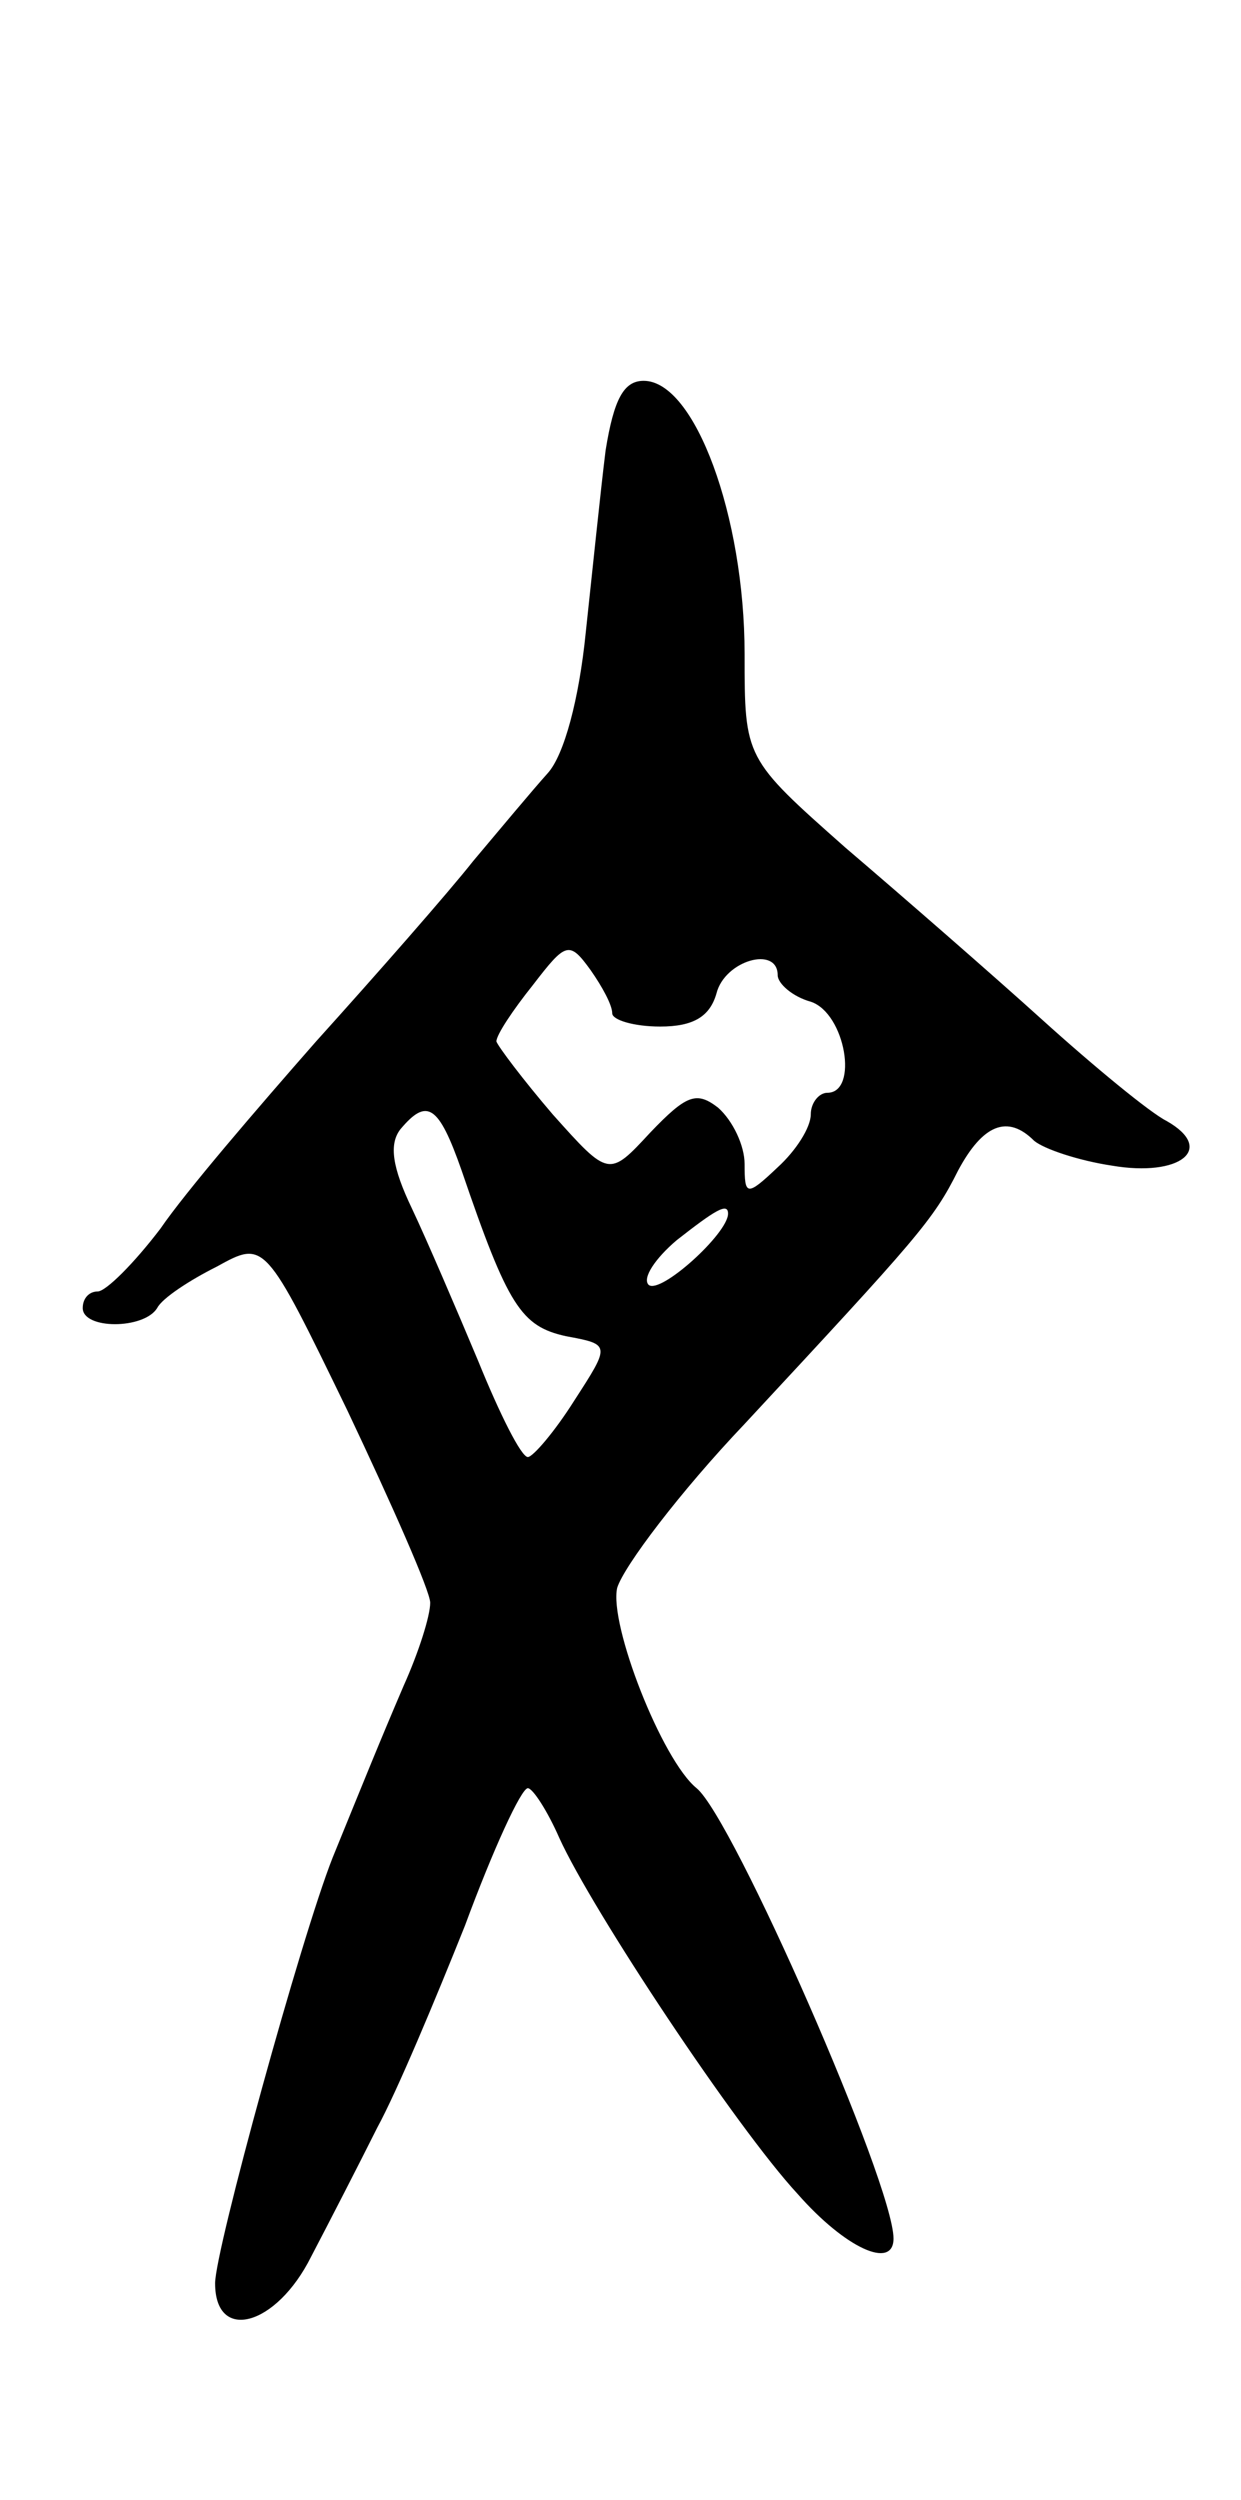 <svg version="1.0" xmlns="http://www.w3.org/2000/svg"
 width="75pt" height="151pt" viewBox="0 0 75 151"
 preserveAspectRatio="xMidYMid meet">
<g transform="translate(0,151) scale(0.1,-0.1)"
fill="#000000" stroke="none">
<path d="M366 1238 c-3 -24 -8 -73 -12 -110 -4 -40 -13 -74 -23 -85 -9 -10
-29 -34 -45 -53 -15 -19 -58 -68 -95 -109 -36 -41 -79 -91 -94 -113 -16 -21
-33 -38 -38 -38 -5 0 -9 -4 -9 -10 0 -13 37 -13 45 0 3 6 20 17 36 25 29 16
29 16 79 -87 27 -57 50 -109 50 -116 0 -8 -7 -30 -16 -50 -15 -35 -23 -55 -43
-104 -19 -48 -71 -237 -71 -257 0 -36 37 -26 58 16 11 21 29 56 40 78 12 22
35 77 53 122 17 46 34 83 38 83 3 0 12 -14 19 -30 20 -44 107 -175 144 -215
29 -33 58 -46 58 -27 0 33 -97 254 -119 272 -21 17 -53 99 -48 121 4 13 38 58
77 99 105 113 114 123 129 153 15 28 30 34 46 18 6 -5 27 -12 47 -15 41 -7 63
10 33 27 -10 5 -44 33 -75 61 -31 28 -85 75 -119 104 -61 54 -61 54 -61 117 0
83 -30 165 -61 165 -12 0 -18 -11 -23 -42z m4 -340 c0 -4 13 -8 29 -8 20 0 30
6 34 20 5 20 37 29 37 11 0 -5 9 -13 20 -16 21 -7 29 -55 10 -55 -5 0 -10 -6
-10 -13 0 -8 -9 -22 -20 -32 -19 -18 -20 -17 -20 2 0 11 -7 26 -16 34 -13 10
-19 8 -41 -15 -25 -27 -25 -27 -59 11 -18 21 -33 41 -34 44 0 4 10 19 22 34
20 26 22 27 35 9 7 -10 13 -21 13 -26z m-91 -95 c28 -82 36 -94 63 -100 27 -5
27 -5 5 -39 -12 -19 -25 -34 -28 -34 -4 0 -17 26 -30 58 -13 31 -31 73 -40 92
-12 25 -14 39 -7 48 16 19 23 15 37 -25z m161 -26 c0 -12 -41 -49 -48 -43 -4
4 4 16 17 27 23 18 31 23 31 16z"/>
</g>
</svg>
